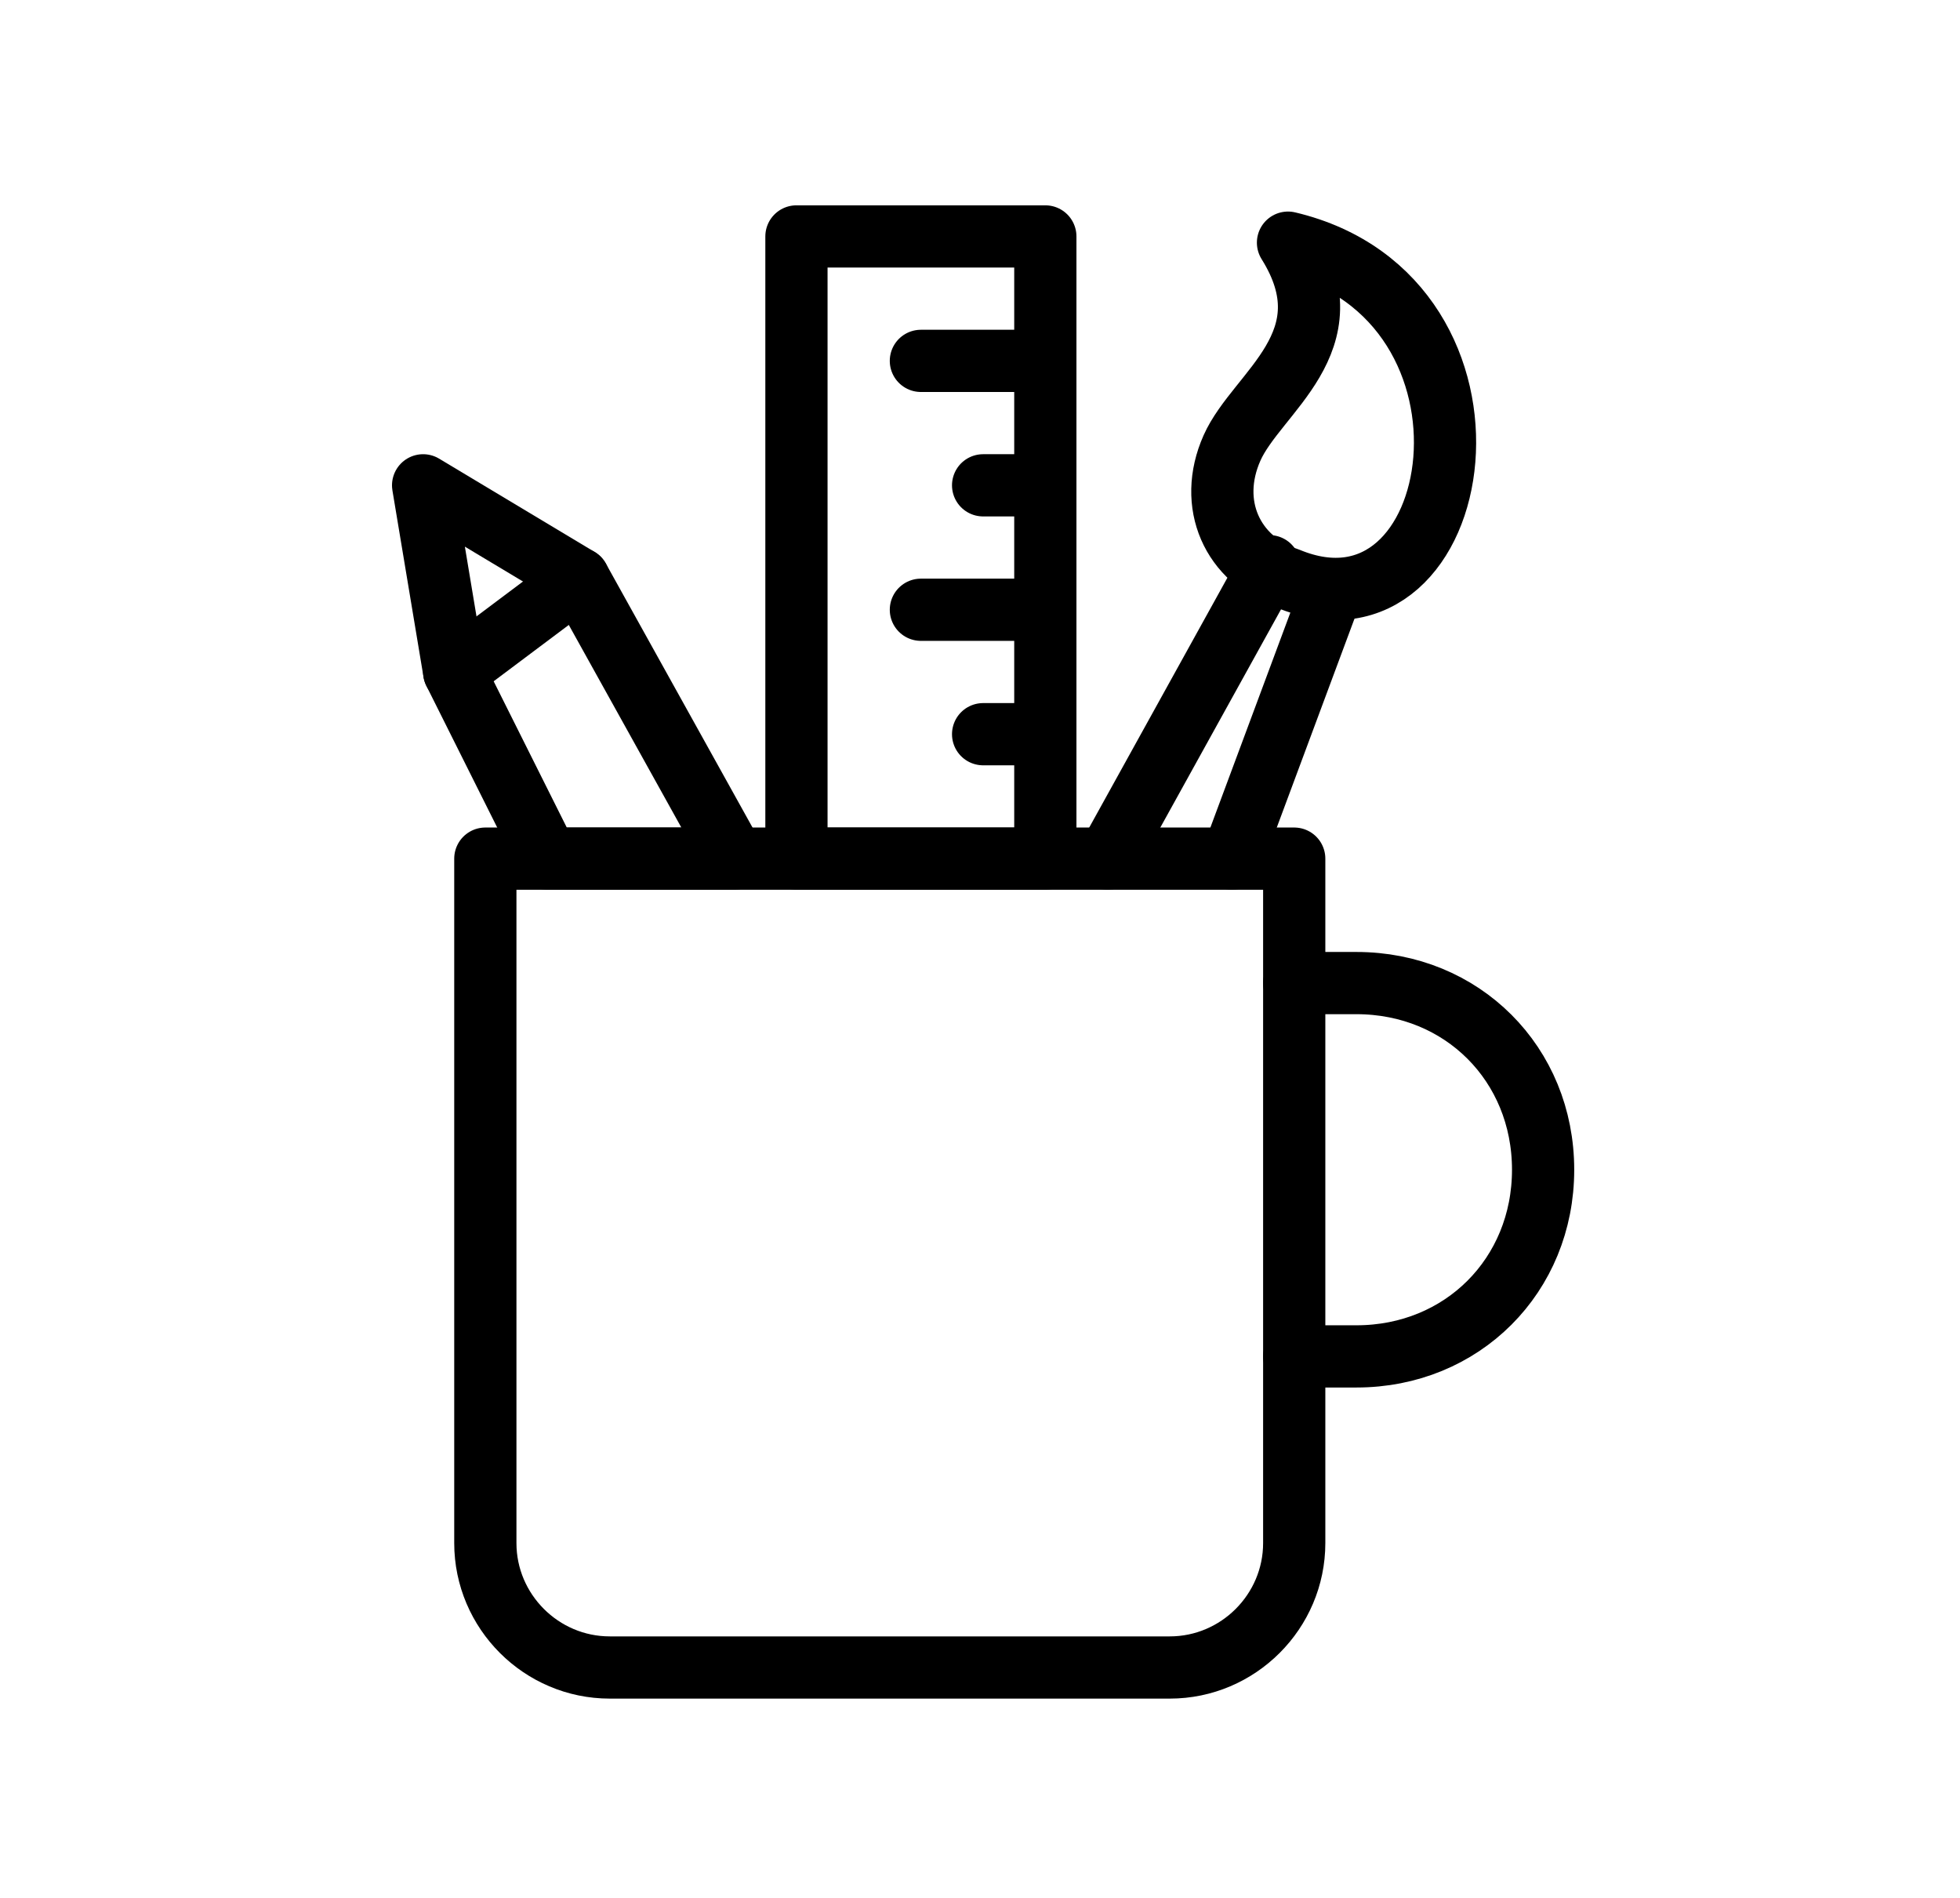 <?xml version="1.0" encoding="UTF-8"?>
<!-- Generator: Adobe Illustrator 28.0.0, SVG Export Plug-In . SVG Version: 6.00 Build 0)  -->
<svg xmlns="http://www.w3.org/2000/svg" xmlns:xlink="http://www.w3.org/1999/xlink" version="1.1" id="Layer_1" x="0px" y="0px" viewBox="0 0 31.5 30.5" style="enable-background:new 0 0 31.5 30.5;" xml:space="preserve">
<style type="text/css">
	.st0{fill:none;stroke:#000000;stroke-linecap:round;stroke-linejoin:round;stroke-miterlimit:10;}
</style>
<g>
	<path class="st0" d="M20.8,15.8h1c1.7,0,3,1.3,3,3s-1.3,3-3,3h-1"></path>
	<path class="st0" d="M20.8,24.8c0,1.1-0.9,2-2,2h-9c-1.1,0-2-0.9-2-2v-11h13V24.8z"></path>
	<path class="st0" d="M20.7,3.9c1,1.6-0.5,2.4-0.9,3.3s0,1.8,0.9,2.1C23.6,10.5,24.5,4.8,20.7,3.9z"></path>
	<line class="st0" x1="17.8" y1="13.8" x2="20.4" y2="9.1"></line>
	<line class="st0" x1="21.4" y1="9.5" x2="19.8" y2="13.8"></line>
	<polygon class="st0" points="11.8,13.8 8.8,13.8 7.3,10.8 6.8,7.8 9.3,9.3  "></polygon>
	<line class="st0" x1="7.3" y1="10.8" x2="9.3" y2="9.3"></line>
	<rect x="12.8" y="3.8" class="st0" width="4" height="10"></rect>
	<line class="st0" x1="16.8" y1="5.8" x2="14.8" y2="5.8"></line>
	<line class="st0" x1="16.8" y1="7.8" x2="15.8" y2="7.8"></line>
	<line class="st0" x1="16.8" y1="9.8" x2="14.8" y2="9.8"></line>
	<line class="st0" x1="16.8" y1="11.8" x2="15.8" y2="11.8"></line>
</g>
</svg>
